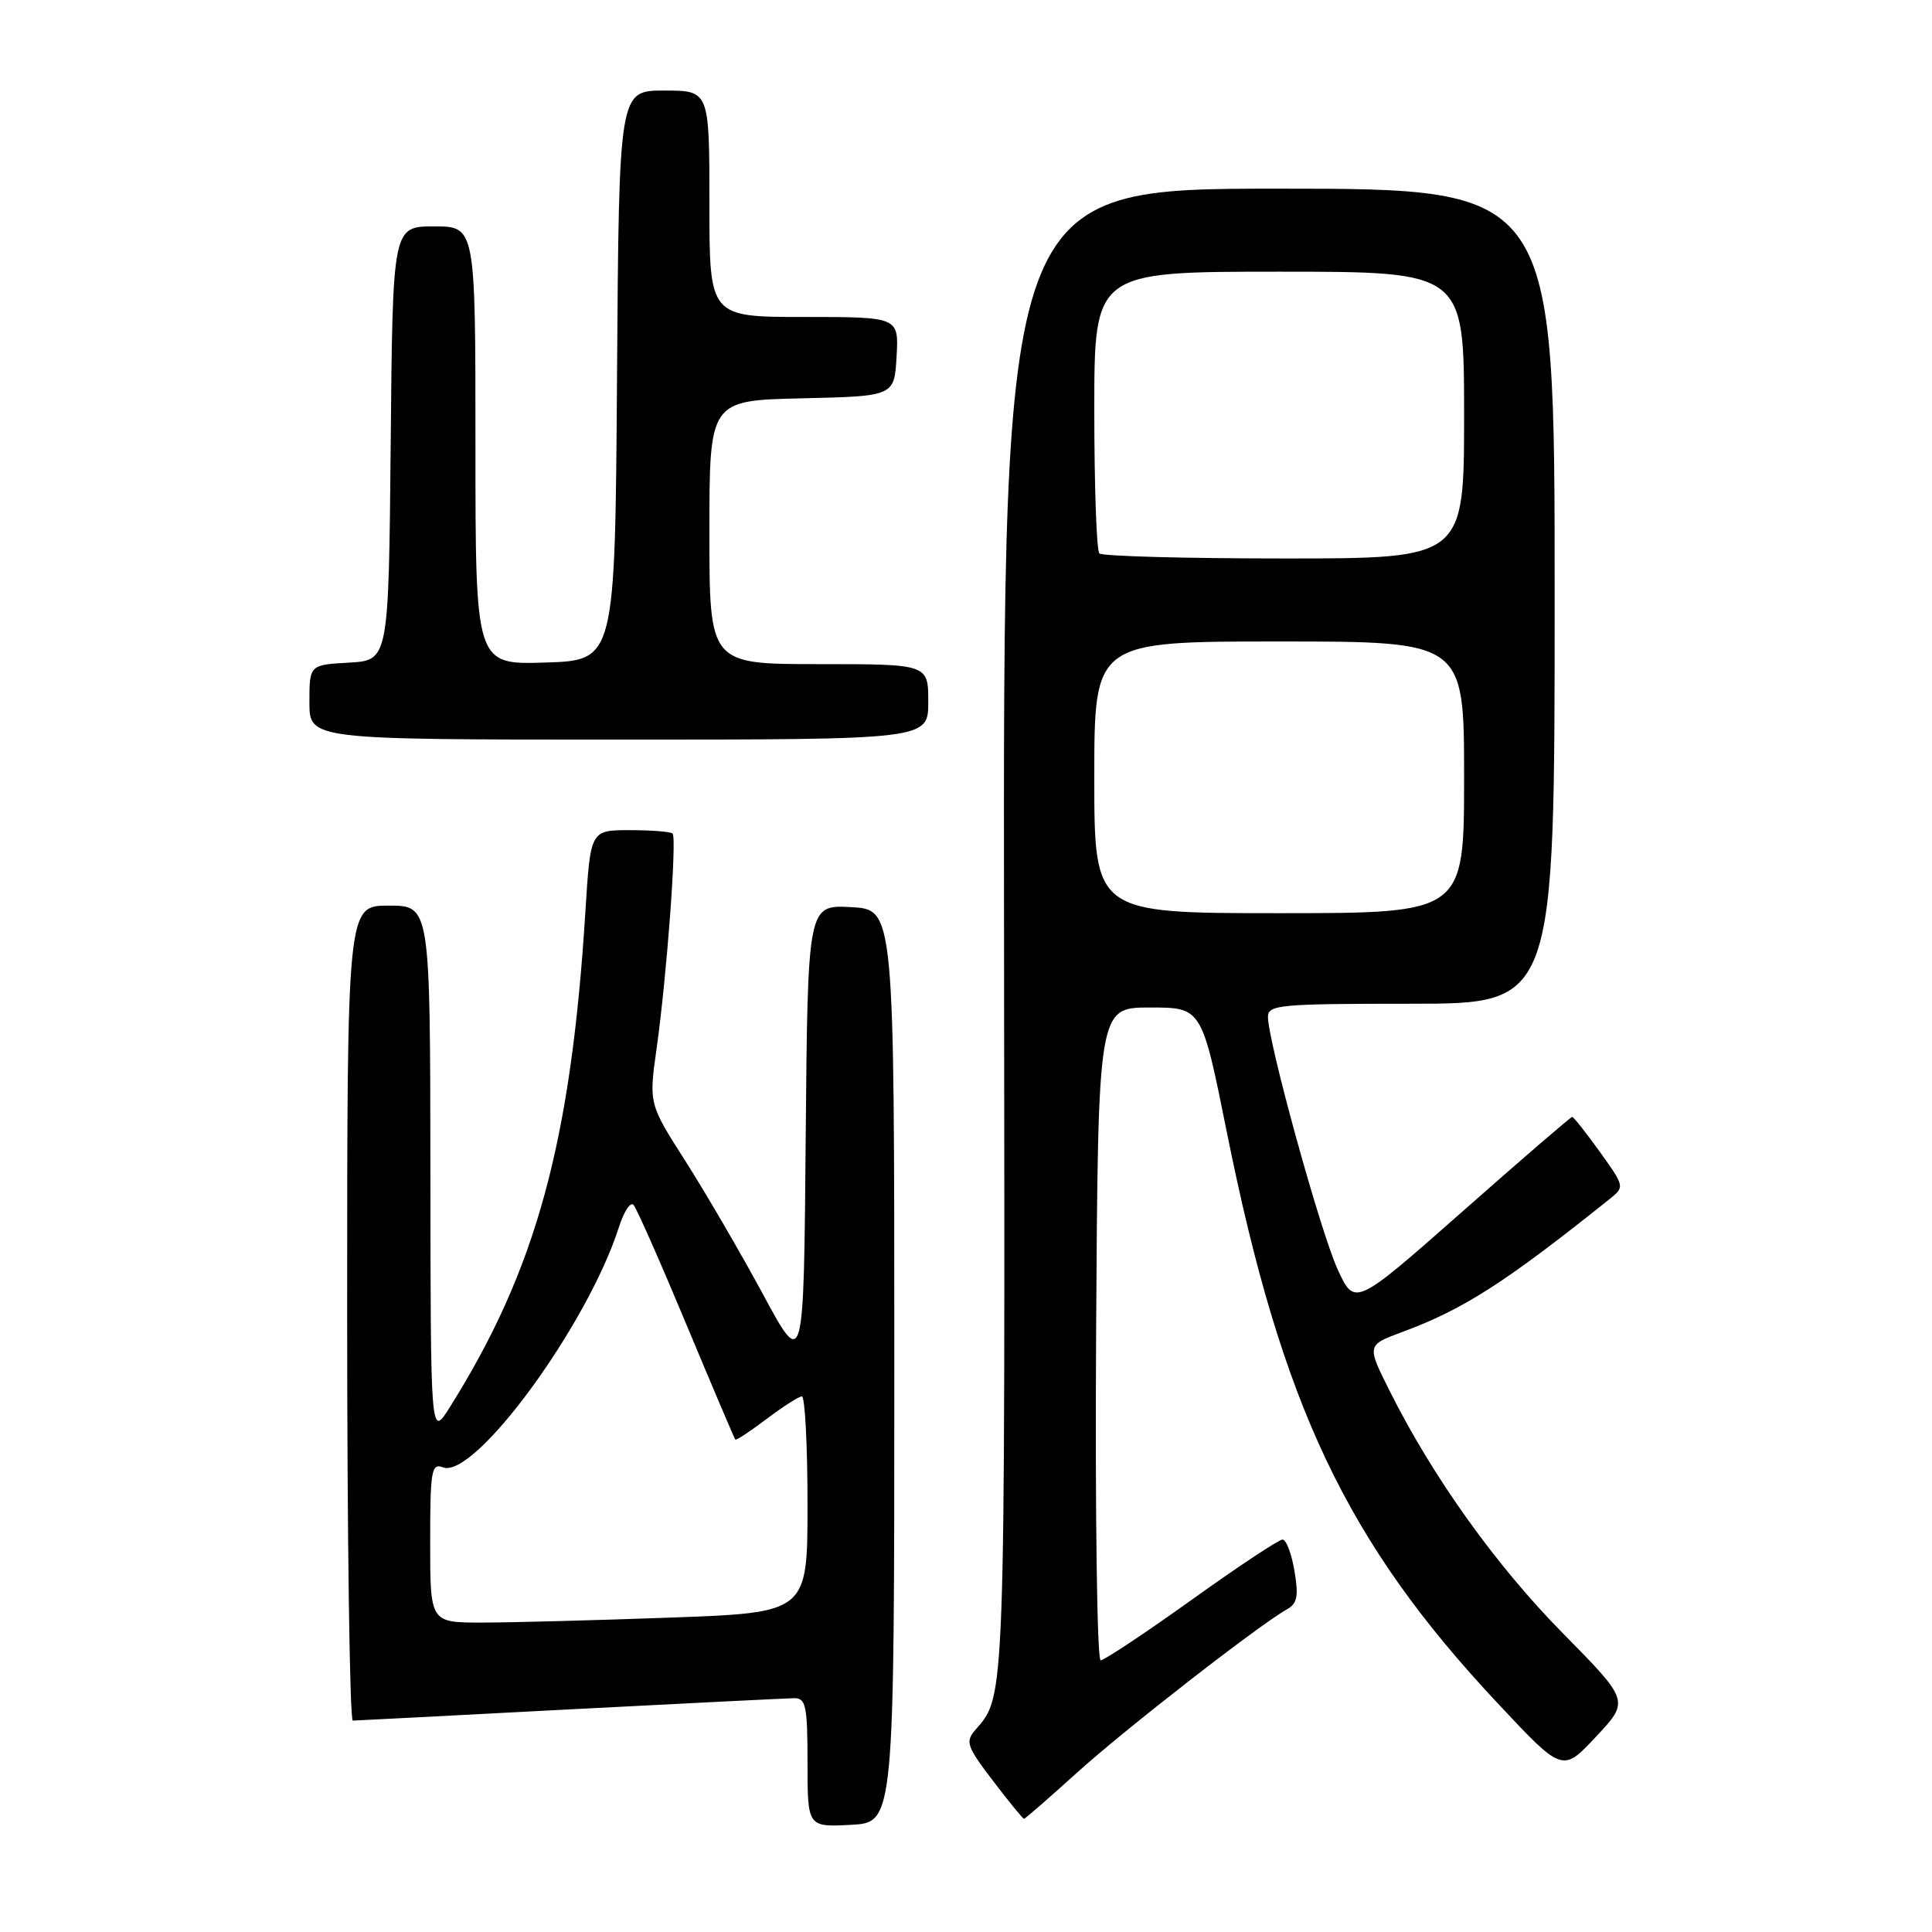 <?xml version="1.0" encoding="UTF-8" standalone="no"?>
<!DOCTYPE svg PUBLIC "-//W3C//DTD SVG 1.1//EN" "http://www.w3.org/Graphics/SVG/1.1/DTD/svg11.dtd" >
<svg xmlns="http://www.w3.org/2000/svg" xmlns:xlink="http://www.w3.org/1999/xlink" version="1.1" viewBox="0 0 256 256">
 <g >
 <path fill="currentColor"
d=" M 118.50 181.00 C 118.50 120.50 118.50 120.50 112.76 120.20 C 107.03 119.90 107.03 119.90 106.76 150.70 C 106.50 181.50 106.50 181.50 101.10 171.50 C 98.13 166.00 93.51 158.07 90.84 153.88 C 85.97 146.26 85.97 146.26 87.01 138.88 C 88.35 129.36 89.71 111.04 89.12 110.45 C 88.87 110.20 86.32 110.00 83.45 110.00 C 78.24 110.00 78.24 110.00 77.57 120.75 C 75.66 151.40 71.04 168.26 59.58 186.50 C 57.06 190.50 57.06 190.50 57.03 155.25 C 57.00 120.00 57.00 120.00 51.50 120.00 C 46.00 120.00 46.00 120.00 46.00 174.00 C 46.00 203.70 46.34 227.99 46.75 227.99 C 47.16 227.98 60.10 227.31 75.50 226.50 C 90.90 225.70 104.29 225.03 105.25 225.02 C 106.78 225.00 107.00 226.07 107.00 233.55 C 107.00 242.10 107.00 242.10 112.75 241.80 C 118.50 241.50 118.50 241.50 118.50 181.00 Z  M 142.65 234.94 C 148.97 229.21 166.82 215.32 170.52 213.25 C 171.90 212.48 172.09 211.49 171.52 208.15 C 171.14 205.87 170.43 204.00 169.94 204.00 C 169.45 204.00 164.02 207.60 157.88 212.00 C 151.73 216.40 146.31 220.00 145.84 220.00 C 145.37 220.00 145.10 200.54 145.24 176.75 C 145.50 133.50 145.50 133.50 152.37 133.50 C 159.24 133.50 159.24 133.50 162.56 150.01 C 169.85 186.26 178.40 204.30 198.44 225.68 C 207.04 234.87 207.04 234.87 211.48 230.12 C 215.92 225.38 215.92 225.38 207.08 216.41 C 198.21 207.41 189.89 195.78 184.17 184.37 C 181.09 178.24 181.09 178.24 185.80 176.50 C 193.93 173.49 199.41 169.98 213.28 158.88 C 215.29 157.27 215.28 157.22 211.99 152.63 C 210.16 150.08 208.51 148.00 208.32 148.00 C 208.13 148.00 201.57 153.65 193.74 160.57 C 179.50 173.13 179.50 173.13 177.23 168.16 C 174.96 163.21 168.03 138.07 168.01 134.75 C 168.00 133.14 169.57 133.00 187.00 133.00 C 206.00 133.00 206.00 133.00 206.00 79.00 C 206.00 25.00 206.00 25.00 169.46 25.00 C 132.92 25.00 132.92 25.00 133.04 123.91 C 133.17 226.22 133.23 224.65 129.24 229.22 C 127.88 230.78 128.10 231.42 131.58 235.97 C 133.69 238.74 135.53 241.00 135.69 241.00 C 135.84 241.00 138.97 238.27 142.65 234.94 Z  M 123.00 93.00 C 123.00 88.00 123.00 88.00 108.50 88.00 C 94.00 88.00 94.00 88.00 94.00 70.53 C 94.00 53.06 94.00 53.06 106.25 52.78 C 118.50 52.50 118.50 52.50 118.80 47.25 C 119.10 42.00 119.10 42.00 106.55 42.00 C 94.00 42.00 94.00 42.00 94.00 27.00 C 94.00 12.00 94.00 12.00 88.01 12.00 C 82.02 12.00 82.02 12.00 81.76 49.75 C 81.50 87.50 81.50 87.50 72.25 87.79 C 63.00 88.08 63.00 88.08 63.00 59.04 C 63.00 30.00 63.00 30.00 57.52 30.00 C 52.03 30.00 52.03 30.00 51.77 58.75 C 51.50 87.50 51.50 87.50 46.25 87.80 C 41.00 88.10 41.00 88.10 41.00 93.05 C 41.00 98.00 41.00 98.00 82.00 98.00 C 123.00 98.00 123.00 98.00 123.00 93.00 Z  M 57.00 204.39 C 57.00 194.84 57.17 193.85 58.69 194.43 C 62.87 196.04 77.83 175.62 81.99 162.66 C 82.66 160.54 83.55 159.19 83.95 159.66 C 84.36 160.12 87.51 167.25 90.95 175.50 C 94.39 183.75 97.31 190.61 97.43 190.75 C 97.56 190.88 99.42 189.65 101.58 188.02 C 103.74 186.39 105.84 185.04 106.25 185.03 C 106.66 185.01 107.00 191.45 107.00 199.34 C 107.00 213.68 107.00 213.68 88.84 214.34 C 78.85 214.70 67.60 215.00 63.84 215.00 C 57.00 215.00 57.00 215.00 57.00 204.39 Z  M 145.00 103.00 C 145.00 85.00 145.00 85.00 169.50 85.00 C 194.00 85.00 194.00 85.00 194.00 103.00 C 194.00 121.00 194.00 121.00 169.50 121.00 C 145.00 121.00 145.00 121.00 145.00 103.00 Z  M 145.67 73.33 C 145.30 72.97 145.00 64.42 145.00 54.33 C 145.00 36.00 145.00 36.00 169.50 36.00 C 194.00 36.00 194.00 36.00 194.00 55.00 C 194.00 74.00 194.00 74.00 170.17 74.00 C 157.06 74.00 146.03 73.70 145.67 73.33 Z "/>
</g>
</svg>